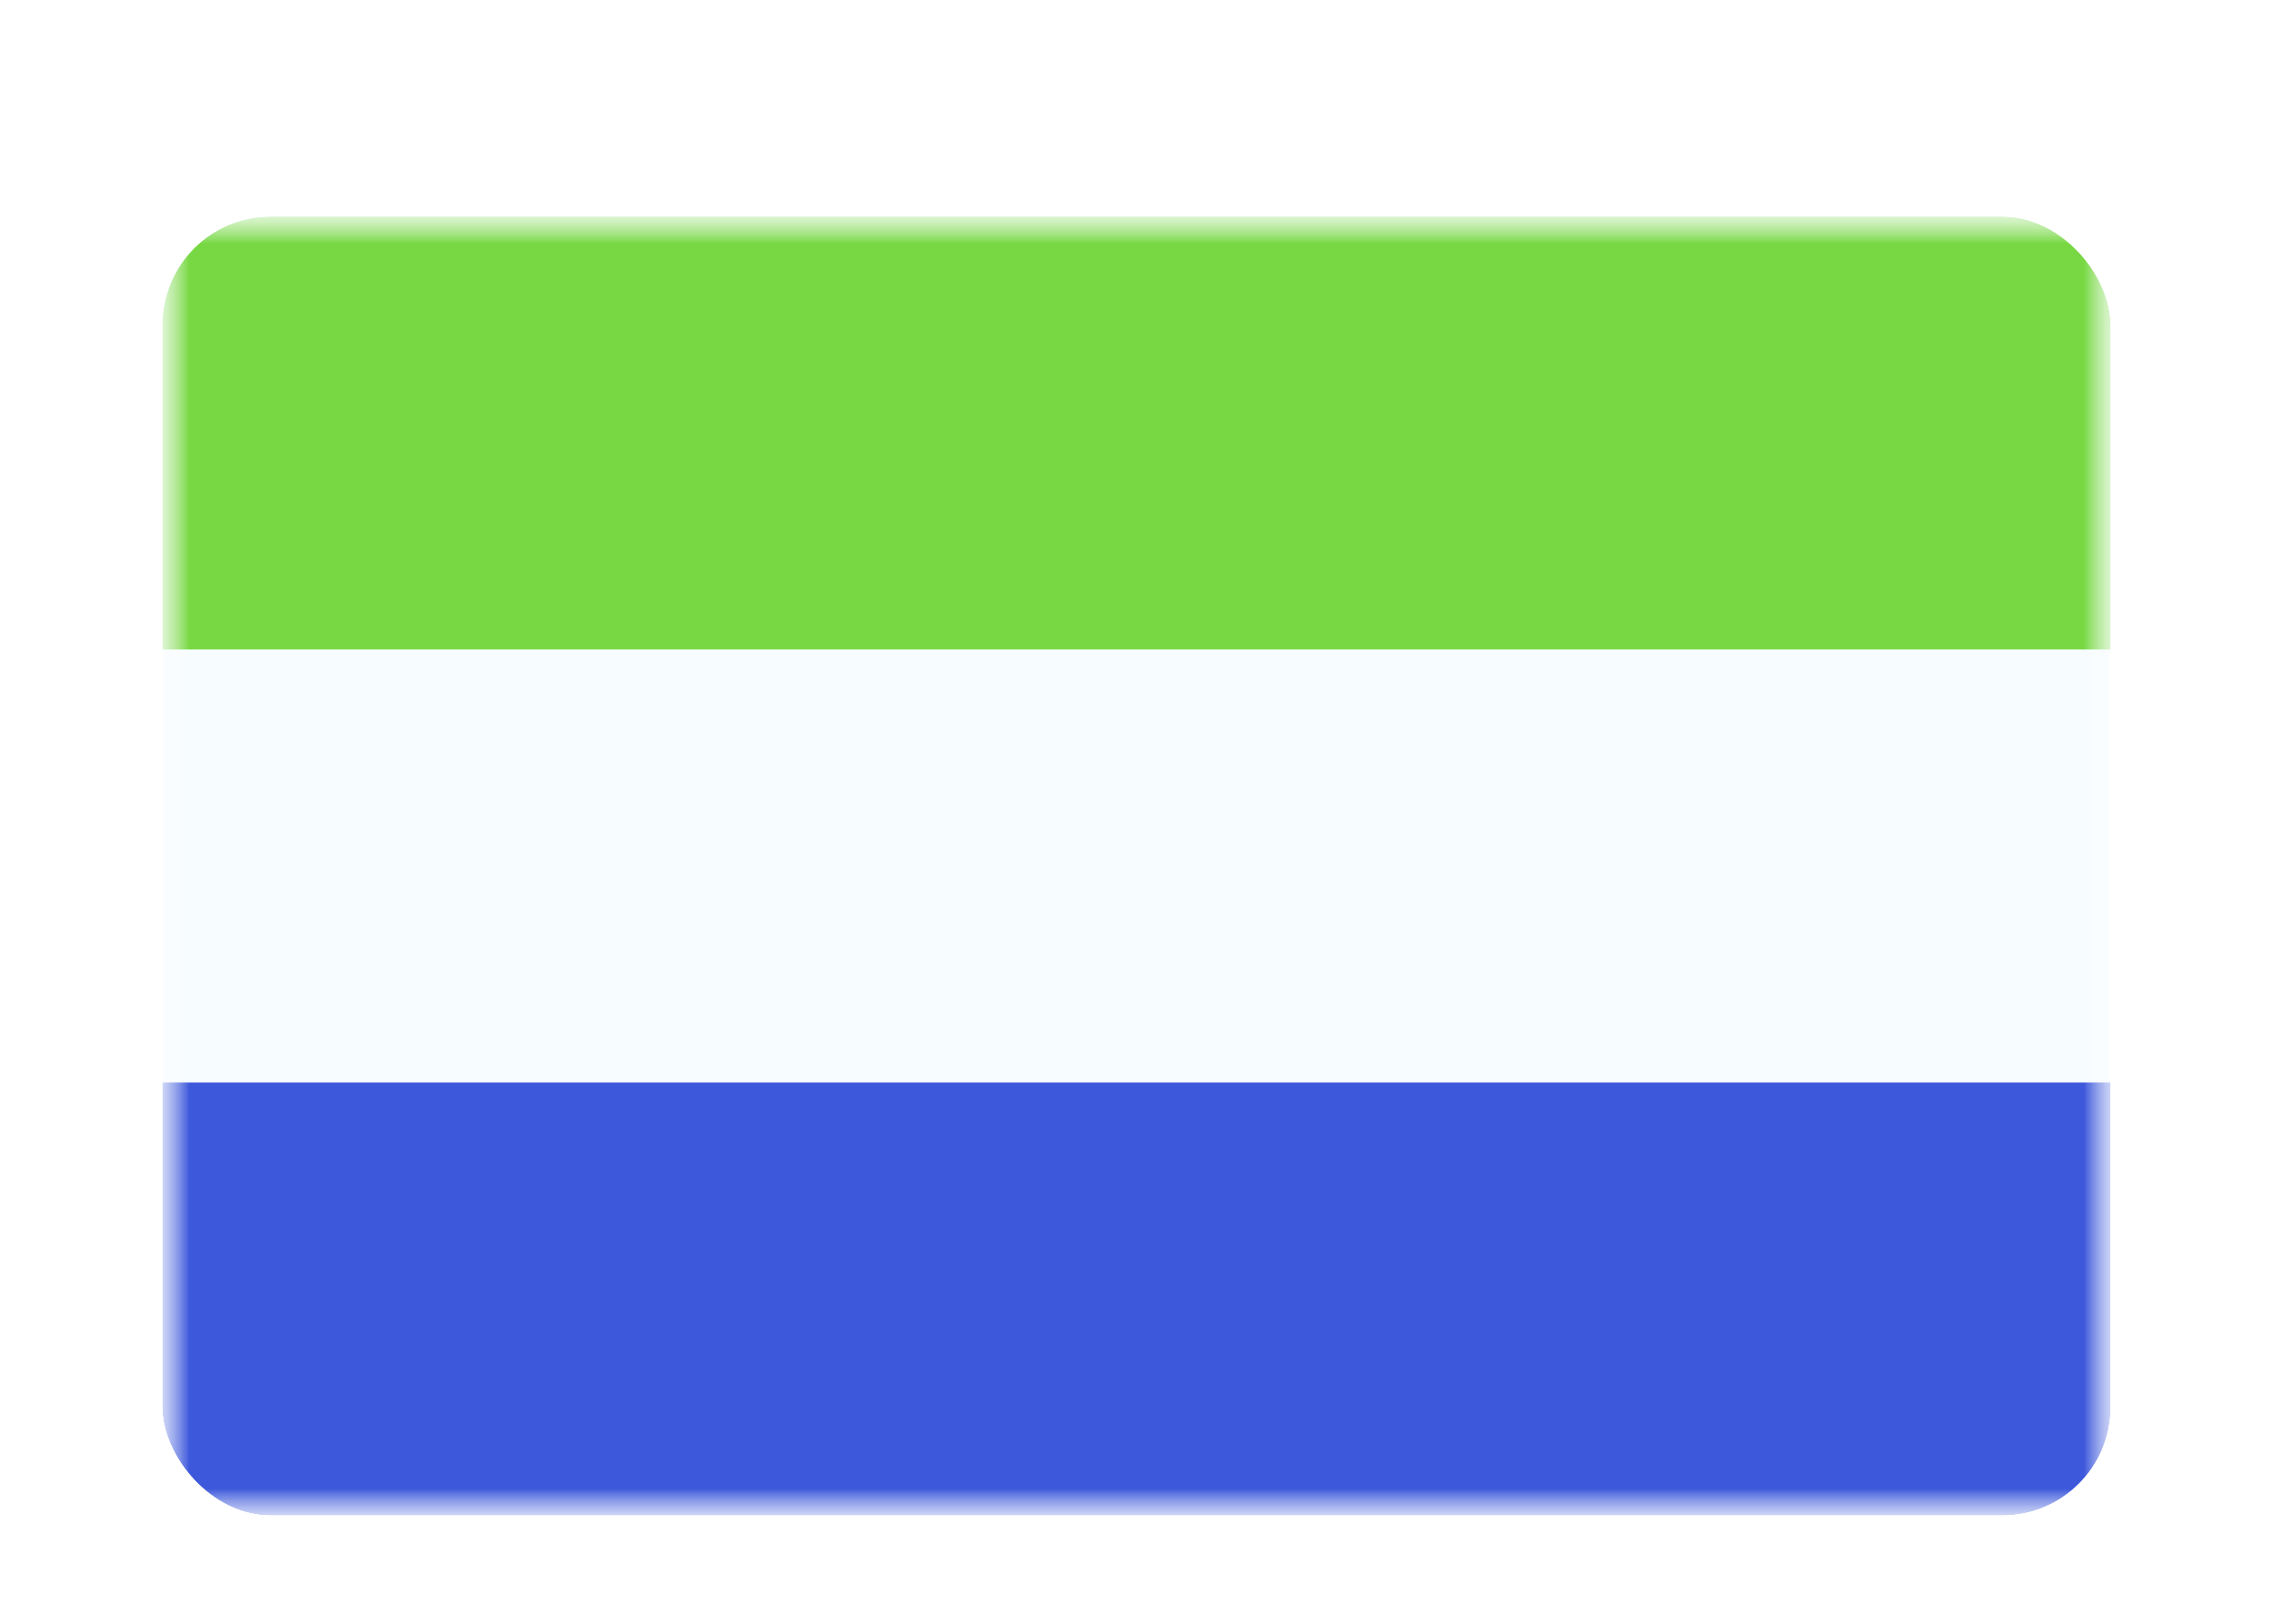 <svg width="42" height="30" viewBox="0 0 42 30" fill="none" xmlns="http://www.w3.org/2000/svg"><g id="Country=SL - Sierra Leone, Size=sm (36x24)" filter="url(#filter0_dd_91_25106)"><g clip-path="url(#clip0_91_25106)"><g id="flag"><mask id="mask0_91_25106" style="mask-type:alpha" maskUnits="userSpaceOnUse" x="3" y="2" width="36" height="24"><rect id="mask" x="3" y="2" width="36" height="24" fill="white"/></mask><g mask="url(#mask0_91_25106)"><g id="contents"><path id="background" fill-rule="evenodd" clip-rule="evenodd" d="M3 2V26H39V2H3Z" fill="#F7FCFF"/><mask id="mask1_91_25106" style="mask-type:alpha" maskUnits="userSpaceOnUse" x="3" y="2" width="36" height="24"><path id="background_2" fill-rule="evenodd" clip-rule="evenodd" d="M3 2V26H39V2H3Z" fill="white"/></mask><g mask="url(#mask1_91_25106)"><path id="top" fill-rule="evenodd" clip-rule="evenodd" d="M3 2V10H39V2H3Z" fill="#78D843"/><path id="bottom" fill-rule="evenodd" clip-rule="evenodd" d="M3 18V26H39V18H3Z" fill="#3D58DB"/></g></g></g></g></g></g><defs><filter id="filter0_dd_91_25106" x="0" y="0" width="42" height="30" filterUnits="userSpaceOnUse" color-interpolation-filters="sRGB"><feFlood flood-opacity="0" result="BackgroundImageFix"/><feColorMatrix in="SourceAlpha" values="0 0 0 0 0 0 0 0 0 0 0 0 0 0 0 0 0 0 127 0" result="hardAlpha"/><feOffset dy="1"/><feGaussianBlur stdDeviation="1"/><feColorMatrix values="0 0 0 0 0.063 0 0 0 0 0.094 0 0 0 0 0.157 0 0 0 0.06 0"/><feBlend in2="BackgroundImageFix" result="effect1_dropShadow_91_25106"/><feColorMatrix in="SourceAlpha" values="0 0 0 0 0 0 0 0 0 0 0 0 0 0 0 0 0 0 127 0" result="hardAlpha"/><feOffset dy="1"/><feGaussianBlur stdDeviation="1.5"/><feColorMatrix values="0 0 0 0 0.063 0 0 0 0 0.094 0 0 0 0 0.157 0 0 0 0.1 0"/><feBlend in2="effect1_dropShadow_91_25106" result="effect2_dropShadow_91_25106"/><feBlend in="SourceGraphic" in2="effect2_dropShadow_91_25106" result="shape"/></filter><clipPath id="clip0_91_25106"><rect x="3" y="2" width="36" height="24" rx="2" fill="white"/></clipPath></defs></svg>